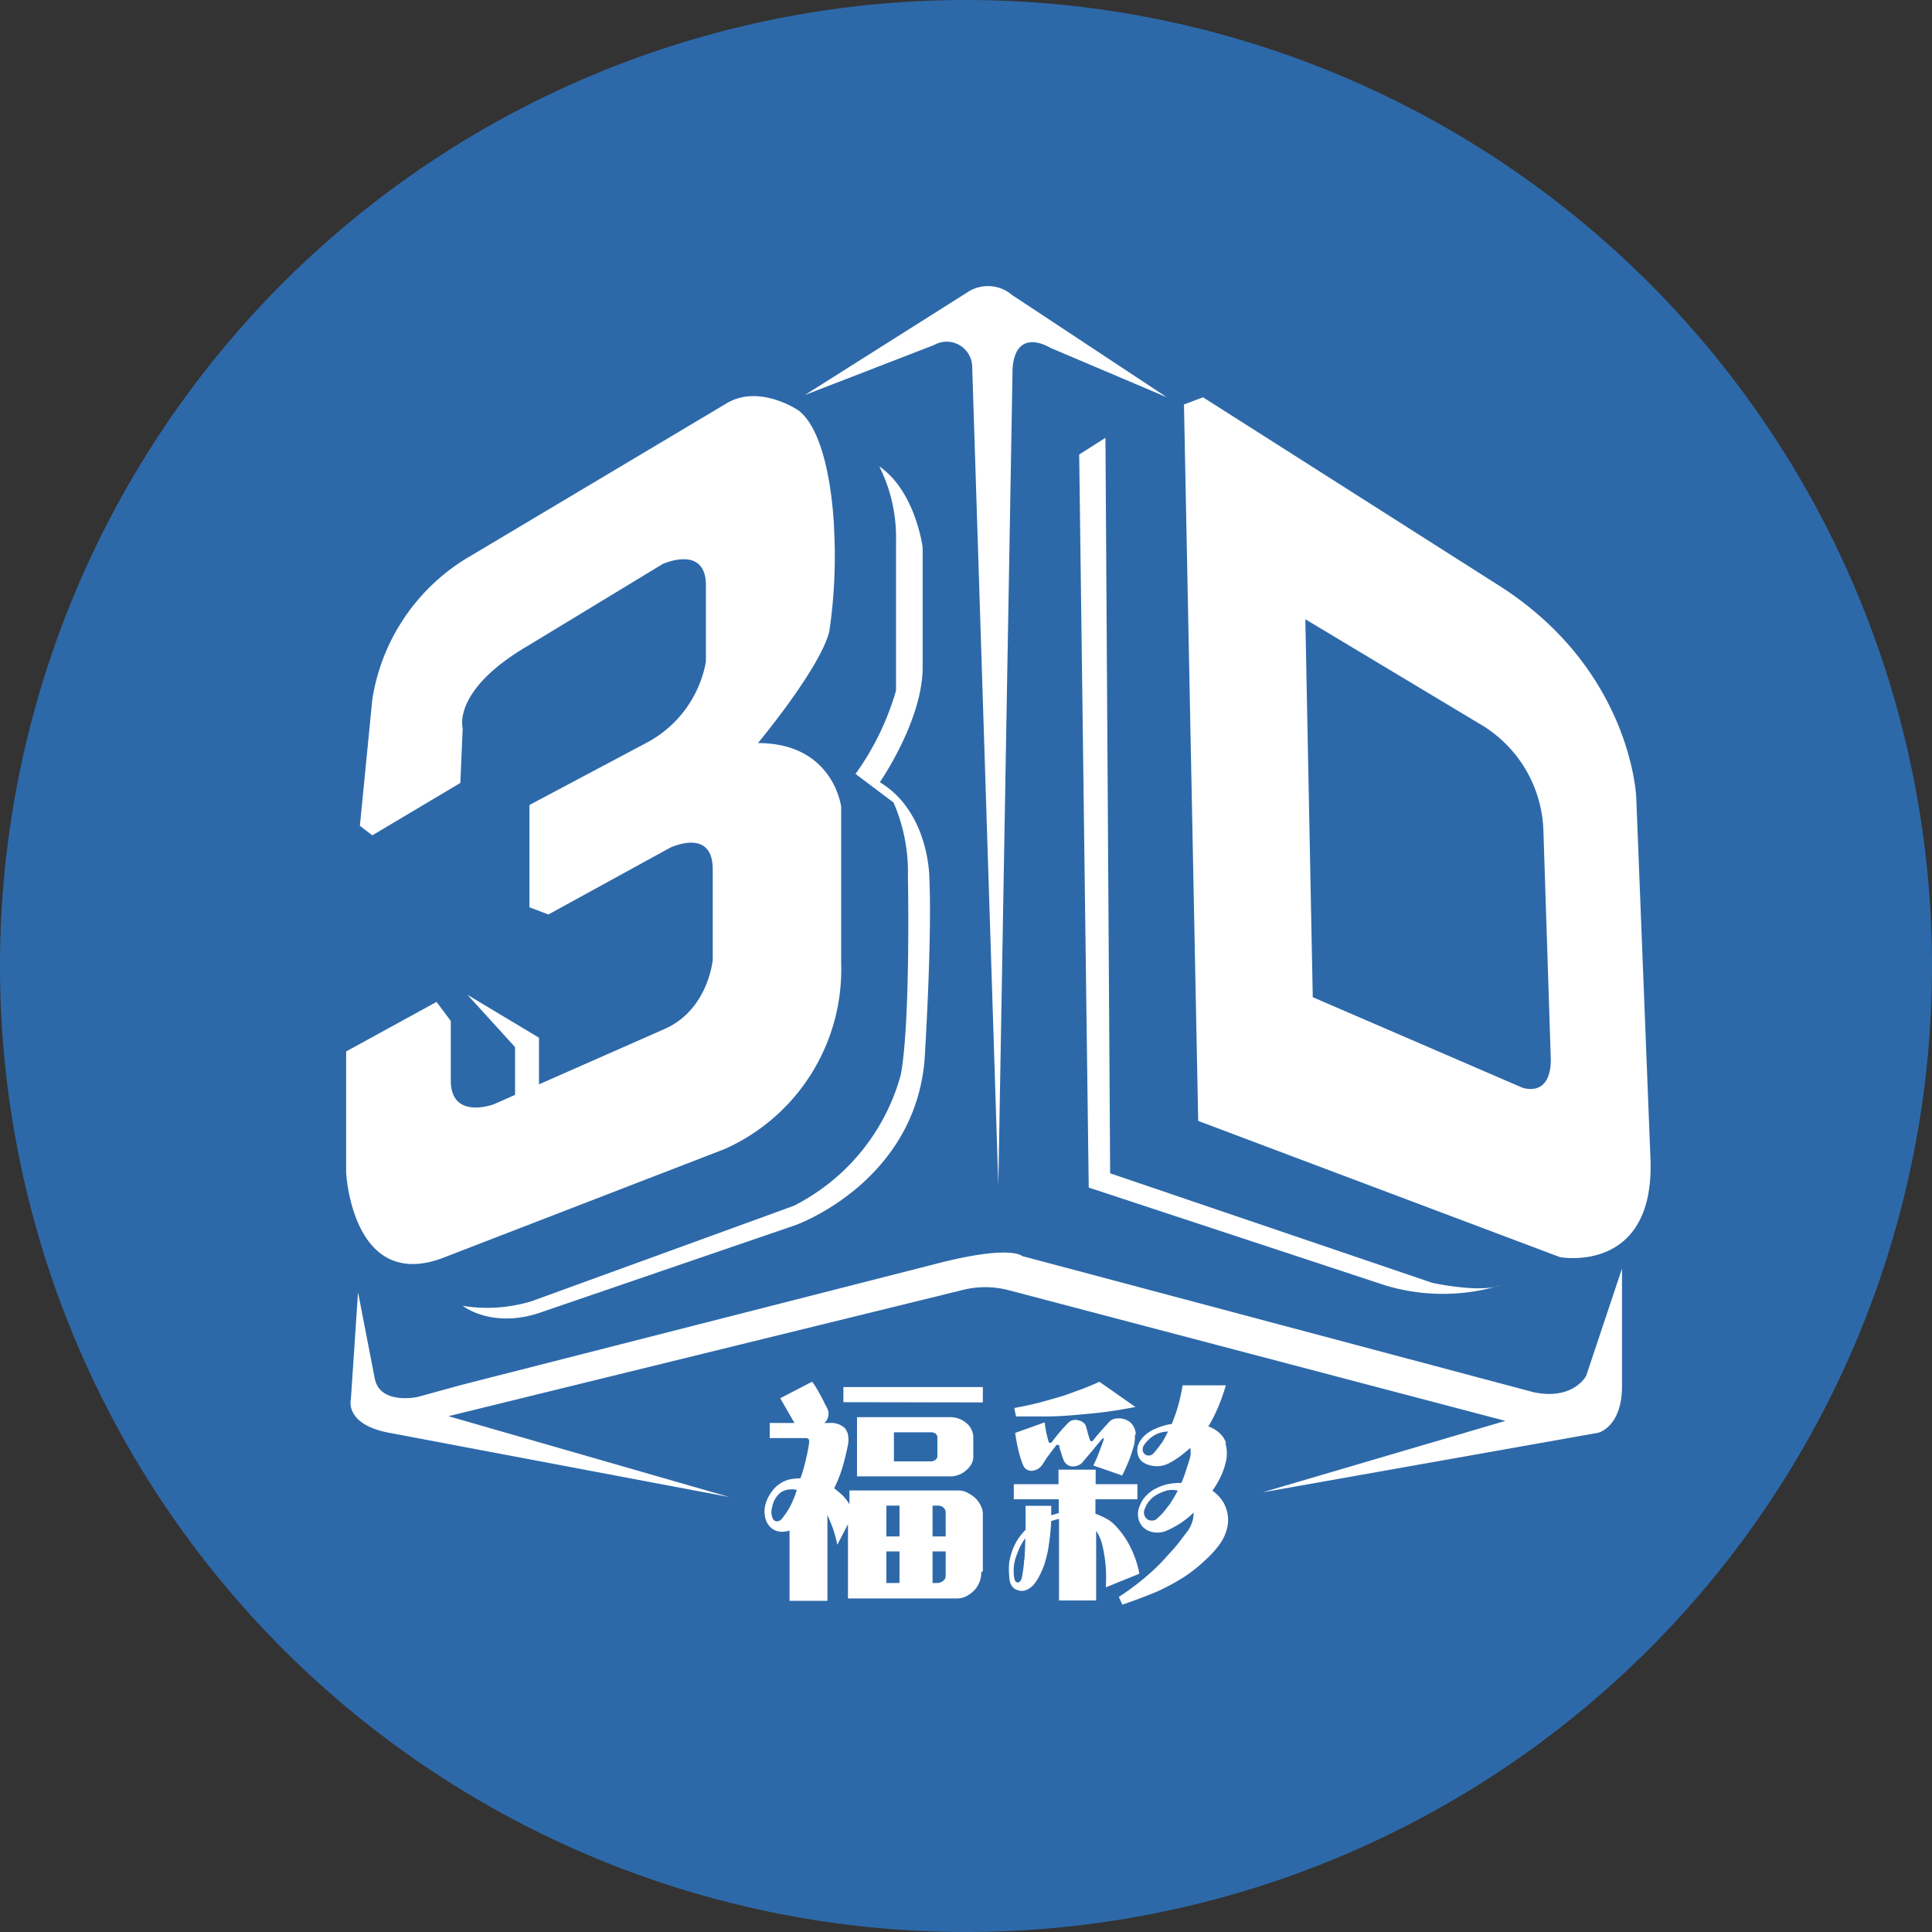 <svg id="Layer_1" data-name="Layer 1" xmlns="http://www.w3.org/2000/svg" xmlns:xlink="http://www.w3.org/1999/xlink" viewBox="0 0 156 156"><rect x="0" y="0" width="156" height="156" fill="#333333" stroke="none"/><defs><style>.cls-1{fill:none;}.cls-2{clip-path:url(#clip-path);}.cls-3{fill:#2d69a9;}.cls-4{fill:#fff;}</style><clipPath id="clip-path"><rect class="cls-1" width="156" height="156"/></clipPath></defs><title>A_19 福彩</title><g id="blue_circle" data-name="blue circle"><g class="cls-2"><g class="cls-2"><path class="cls-3" d="M156,78A78,78,0,1,1,78,0a78,78,0,0,1,78,78"/></g></g></g><path class="cls-4" d="M41.59,89V84.55l-3.84-4.22,5.77,3.46V89Z"/><path class="cls-4" d="M79.36,113.24V112H68.1v1.22Zm-.77,4.35v-1.47a1.51,1.51,0,0,0-.16-.71,1.46,1.46,0,0,0-.43-.53,2,2,0,0,0-1.29-.45H69.2v4.78h7.51a1.9,1.9,0,0,0,1.23-.43,1.81,1.81,0,0,0,.47-.52,1.27,1.27,0,0,0,.18-.67Zm.77,9.29v-4.63a1.43,1.43,0,0,0-.15-.64,2.46,2.46,0,0,0-.38-.57,2.66,2.66,0,0,0-.66-.48,1.55,1.55,0,0,0-.75-.21H68.59v1.12a3.6,3.6,0,0,0-.56-.73c-.21-.19-.44-.38-.67-.57a11.23,11.23,0,0,0,.69-1.77c.18-.63.32-1.23.43-1.79a2.22,2.22,0,0,0,0-.72,1.24,1.24,0,0,0-.25-.56A1.58,1.58,0,0,0,67,114.9h-.45a.88.88,0,0,0,.33-.57,1,1,0,0,0,0-.39,2.1,2.1,0,0,0-.19-.43c-.08-.14-.16-.31-.25-.49s-.19-.36-.29-.54-.19-.34-.29-.5a3.64,3.64,0,0,0-.29-.41L63,112.9l1.15,2h-2v1.22h2.9q.23,0,.27.15a.87.87,0,0,1,0,.32c-.05.36-.14.81-.27,1.34a11.29,11.29,0,0,1-.42,1.44,4.44,4.44,0,0,0-.84.08,2.18,2.18,0,0,0-.78.33,2.47,2.47,0,0,0-.7.67,3.09,3.09,0,0,0-.46.88,2.27,2.27,0,0,0-.1,1,1.62,1.62,0,0,0,.31.81,1.28,1.28,0,0,0,.69.49,1.64,1.64,0,0,0,1-.05v5.68h3.06v-6.94q.22.5.45,1.11a10.3,10.3,0,0,1,.35,1.3l.86-1.66v6h8.75a1.74,1.74,0,0,0,.82-.19,2.64,2.64,0,0,0,.65-.49,2.16,2.16,0,0,0,.55-1.47Zm-3.67-9.29a.36.36,0,0,1-.17.29.56.56,0,0,1-.34.12h-3v-2.35h3a.59.59,0,0,1,.36.11.41.41,0,0,1,.15.34Zm.67,6.47H75.3v-2.49h.43a.64.64,0,0,1,.45.16.53.53,0,0,1,.18.4Zm-3.73,0H71.57v-2.49h1.06Zm3.73,3.17a.51.51,0,0,1-.21.42.73.73,0,0,1-.46.17H75.3v-2.55h1.06Zm-3.73.59H71.57v-2.55h1.06Zm-8.82-6.2a6,6,0,0,1-.67,1,.49.49,0,0,1-.42.22.36.36,0,0,1-.32-.22,1.24,1.24,0,0,1-.06-.88,2,2,0,0,1,.69-1.23,1.66,1.66,0,0,1,1.31-.2A8.22,8.22,0,0,1,63.81,121.62Z"/><path class="cls-4" d="M99,116.51a2,2,0,0,0-.51-.78,2.59,2.59,0,0,0-.92-.55,12.67,12.67,0,0,0,.79-1.56,15.06,15.06,0,0,0,.62-1.76H95.49c-.08.5-.19,1-.33,1.54a13.46,13.46,0,0,1-.55,1.58,4.27,4.27,0,0,0-.84.2,4.83,4.83,0,0,0-.81.35,2.38,2.38,0,0,0-1,1,1.37,1.37,0,0,0-.11.8,1.13,1.13,0,0,0,.4.71,1.77,1.77,0,0,0,.71.3,2.1,2.1,0,0,0,.9,0,2.4,2.4,0,0,0,.59-.22,6.89,6.89,0,0,0,.62-.38,6.07,6.07,0,0,0,.57-.43c.19-.15.34-.28.47-.4a1.86,1.86,0,0,1-.05.9c-.1.3-.19.61-.3.93a9.46,9.46,0,0,1-.37,1,5.22,5.22,0,0,0-1,.08,3.51,3.51,0,0,0-.93.31,2.71,2.71,0,0,0-.84.57,2.24,2.24,0,0,0-.57.84,1.64,1.64,0,0,0-.14,1,1.39,1.39,0,0,0,.35.73,1.51,1.51,0,0,0,.87.45,1.87,1.87,0,0,0,1.13-.15,8.28,8.28,0,0,0,1.12-.62,8.07,8.07,0,0,0,1-.81,2.48,2.48,0,0,1-.59,1.62c-.37.49-.74,1-1.12,1.41s-.78.88-1.21,1.3-.9.83-1.41,1.24a18.91,18.91,0,0,1-1.71,1.23l.28.63c.94-.32,1.83-.66,2.67-1a17.28,17.28,0,0,0,2.34-1.25A12,12,0,0,0,97.29,126a8.24,8.24,0,0,0,1.2-1.32,3.69,3.69,0,0,0,.62-1.41A2.72,2.72,0,0,0,99,121.8a2.61,2.61,0,0,0-.42-.79,3.19,3.19,0,0,0-.68-.64,7.92,7.92,0,0,0,.69-1.19,6,6,0,0,0,.43-1.32,3,3,0,0,0-.08-1.35Zm-7.29-2.88-2.94-2.06c-.42.2-.86.38-1.32.56l-1.49.54c-.59.18-1.21.36-1.87.54s-1.39.33-2.19.48l.14.68c.84,0,1.67,0,2.5,0s1.64-.06,2.44-.13,1.69-.15,2.48-.26,1.54-.24,2.25-.38Zm0,2.2a1.37,1.37,0,0,0-.23-.73,1.13,1.13,0,0,0-.36-.36,1.67,1.67,0,0,0-.5-.19,1.57,1.57,0,0,0-.57,0,.91.91,0,0,0-.49.26c-.26.29-.51.56-.73.82a8.83,8.83,0,0,0-.6.73.14.14,0,0,1-.11,0s-.08,0-.11-.08-.1-.31-.16-.51l-.15-.57a.62.62,0,0,0-.25-.35.88.88,0,0,0-.4-.17.81.81,0,0,0-.8.21,14.59,14.59,0,0,0-1.3,1.53.17.17,0,0,1-.13.08.12.12,0,0,1-.14-.06c-.07-.22-.13-.47-.19-.74s-.1-.56-.14-.85l-2.38.85c.07.48.16,1,.27,1.43a7,7,0,0,0,.38,1.19.67.67,0,0,0,.31.35.73.73,0,0,0,.48.08,1.34,1.34,0,0,0,.43-.16,1.27,1.27,0,0,0,.37-.39,9,9,0,0,1,.53-.78c.19-.26.38-.51.57-.74a.09.09,0,0,1,.12,0c.06,0,.1,0,.11.08,0,.21.11.41.16.6a4.32,4.32,0,0,0,.21.6.81.81,0,0,0,.73.45,1.19,1.19,0,0,0,.4-.08.9.9,0,0,0,.36-.25l.85-1q.39-.5.78-.93a.06.06,0,0,1,.09,0,.08.08,0,0,1,0,.09c-.13.38-.27.74-.4,1.09s-.29.7-.44,1l2.33.81c.18-.36.35-.73.51-1.12s.3-.82.43-1.27A3.13,3.13,0,0,0,91.64,115.83ZM92,127.07a8.45,8.45,0,0,0-.68-2.06,7,7,0,0,0-1.22-1.78,2.72,2.72,0,0,0-.76-.6,5.49,5.49,0,0,0-.89-.4v-1.17h3.39v-1.22H88.47v-1.17h-3v1.17H81.86v1.22h3.63v1.11l-.3.09a2.8,2.8,0,0,1-.31.09c0-.12,0-.24,0-.36s0-.26,0-.4H82.81c0,.26,0,.55,0,.88s0,.68,0,1.06a4.42,4.42,0,0,0-1.06,1.64,5.17,5.17,0,0,0-.26,1,5.59,5.59,0,0,0,0,1.09c0,.6.26,1,.63,1.12a1,1,0,0,0,.76,0,1.61,1.61,0,0,0,.63-.48,3.76,3.76,0,0,0,.43-.68,7.51,7.51,0,0,0,.34-.77c.09-.26.16-.51.22-.74s.1-.42.13-.58c.06-.41.12-.8.16-1.16s.07-.74.09-1.15a6.48,6.48,0,0,1,.63-.18v6.59h3v-5.63a3.88,3.88,0,0,1,.51,1.2,12.23,12.23,0,0,1,.27,1.78,14,14,0,0,1,0,1.59Zm1.77-10.53a6.26,6.26,0,0,1-.63.81.54.54,0,0,1-.38.18.48.48,0,0,1-.33-.12.49.49,0,0,1-.16-.27.65.65,0,0,1,.06-.38,2.18,2.18,0,0,1,.34-.44,2.54,2.54,0,0,1,.56-.44,2.3,2.3,0,0,1,1.08-.29A10.72,10.72,0,0,1,93.79,116.54Zm.56,5.06a5.35,5.35,0,0,1-.88,1,.59.59,0,0,1-.45.18.61.61,0,0,1-.39-.13.68.68,0,0,1-.18-.8,2.12,2.12,0,0,1,.94-1.14,3.6,3.6,0,0,1,.84-.35,1.82,1.82,0,0,1,.89,0A11.57,11.57,0,0,1,94.35,121.6Zm-11.63,4.31a10,10,0,0,1-.17,1.36.88.88,0,0,1-.13.37.32.32,0,0,1-.18.14c-.17,0-.28-.09-.32-.35a3.43,3.43,0,0,1,.12-1.67c.09-.27.2-.54.32-.81a4.56,4.56,0,0,1,.45-.74C82.78,124.8,82.75,125.37,82.72,125.91Z"/><path class="cls-4" d="M65,31.89l13.07-8.26a3,3,0,0,1,3.65.19l12.5,8.26-9.42-4S82,26.32,81.76,29.78L80.61,95.7,78.5,29.59a2.06,2.06,0,0,0-3.08-1.73Z"/><path class="cls-4" d="M87.14,36.7l2.12-1.35.38,59.39,26,8.84s3.89.86,5.57.19a16.08,16.08,0,0,1-9.41,0L87.91,95.89Z"/><path class="cls-4" d="M28.91,104.35,28.33,113s-.53,2,3.08,2.69l27.48,5.19-22.68-6.53,41.52-10.19a7.48,7.48,0,0,1,3.65,0l40.17,10.57-19.61,5.77,27.1-4.81s1.88-.43,1.93-3.65v-9.61l-2.89,8.65s-1,2-4.23,1.34l-41.32-11s-.86-.92-6.73.57l-38.44,9.81-3.65,1s-3.07.67-3.46-1.54Z"/><path class="cls-4" d="M71,37.66a12.81,12.81,0,0,1,1.35,6v12.1a21.9,21.9,0,0,1-3.27,6.73l3.07,2.31a14.12,14.12,0,0,1,1.16,6s.23,11.75-.58,16a16.81,16.81,0,0,1-8.65,10.57l-21.14,7.69a12.22,12.22,0,0,1-5.58.38s2.31,1.84,6.16.58l20.75-7.11s9.5-3.39,10.38-13.26c0,0,.62-9.66.39-14.8,0,0,0-5.28-4-7.69,0,0,3.43-4.93,3.46-9.23V44.19S73.92,39.66,71,37.66Z"/><path class="cls-4" d="M105.4,50,106,80.52l16.91,7.3s2.32.88,2.31-2.3L124.62,67a10.35,10.35,0,0,0-5.19-8.58Zm15.38-2.88c11,6.84,11.34,17.29,11.34,17.29l1.15,29.22c.32,9.28-7.3,7.88-7.3,7.88l-29.22-11L95.6,32.66l1.54-.58Z"/><path class="cls-4" d="M30.06,67.45l7.11-4.23.19-4.42s-.91-3.09,5.39-6.73l10.76-6.53S57,43.94,57,47.27v6.15A9.26,9.26,0,0,1,52.16,60l-9.41,5v8.26l1.53.58,9.81-5.38s3.46-1.69,3.46,1.73v7.3s-.34,4-3.85,5.58L39.86,89.17s-3.46,1.29-3.46-1.92V82.44L35.25,80.9l-7.3,4v9.8s.48,9.5,7.68,6.92l22.88-8.84a15.87,15.87,0,0,0,9.41-15V65.14S67.3,60,61.2,60c0,0,5-6,5.76-9a41.58,41.58,0,0,0,.39-8.26s-.2-7.57-2.89-9.61c0,0-3.12-2.13-5.76-.58L37.56,45.15a16.28,16.28,0,0,0-7.5,11.34l-1,10.19Z"/><rect class="cls-1" width="156" height="156"/></svg>